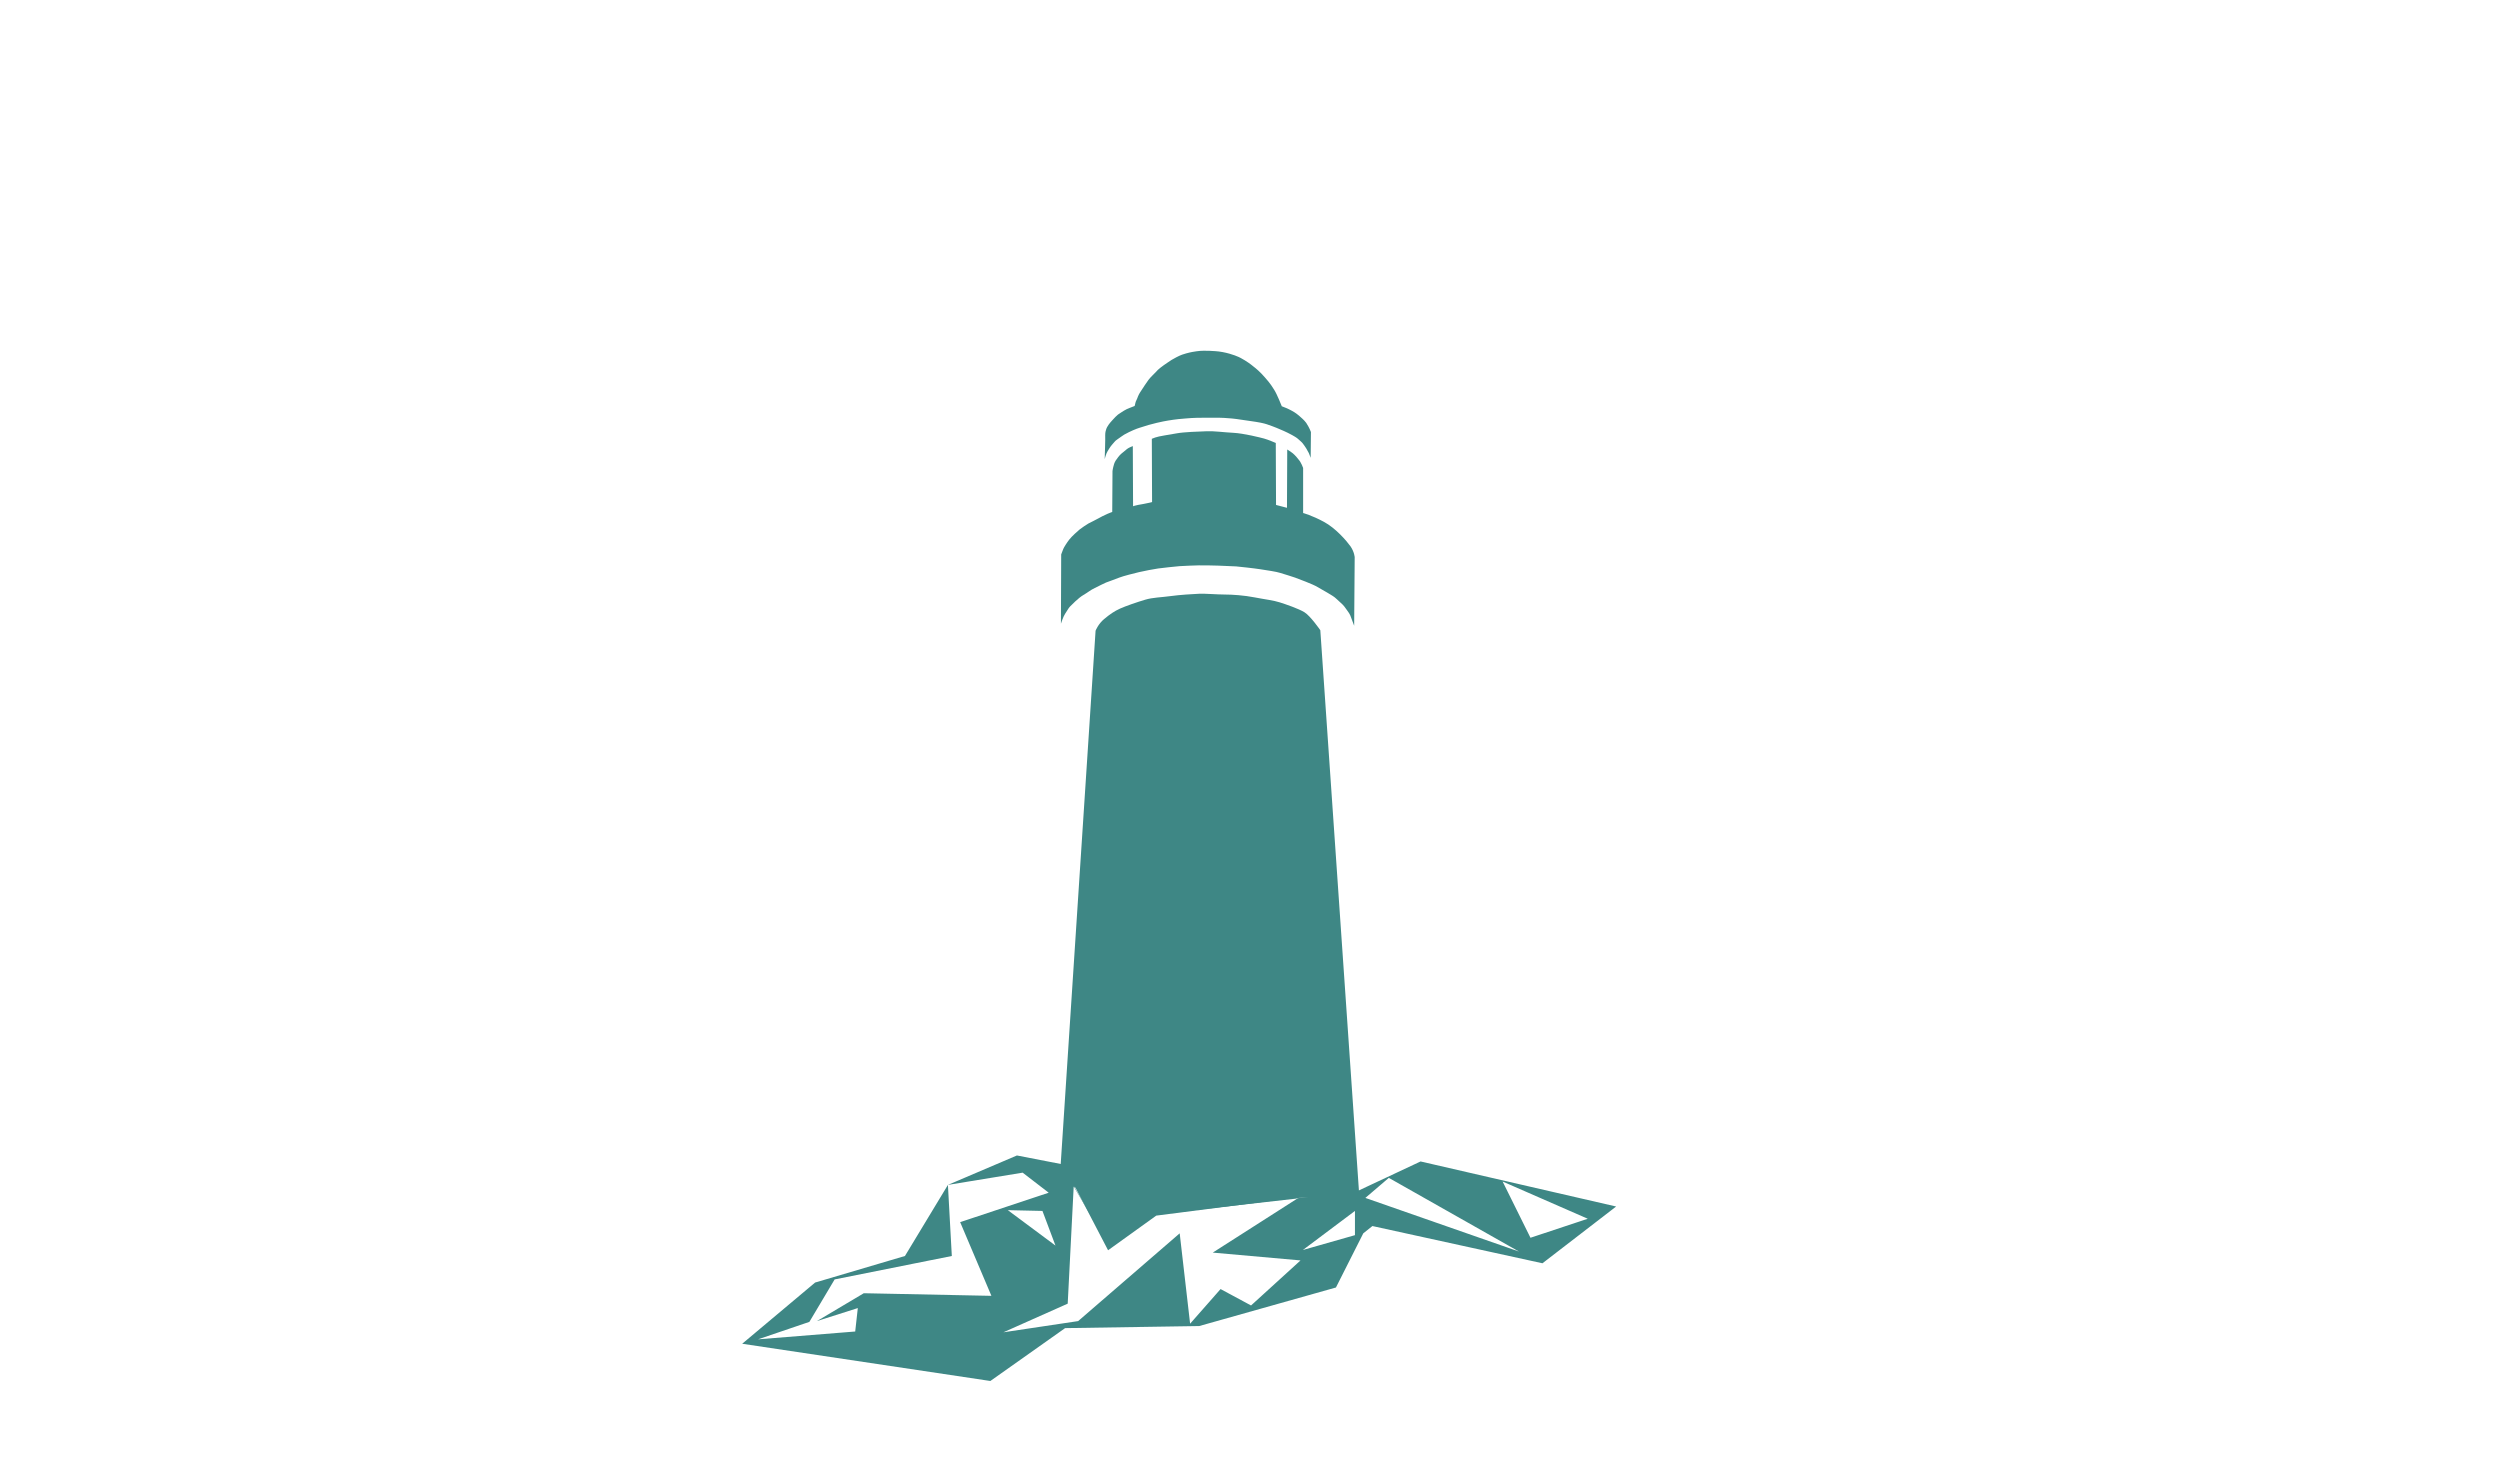 <?xml version="1.0" encoding="utf-8"?>
<!-- Generator: Adobe Illustrator 21.0.2, SVG Export Plug-In . SVG Version: 6.00 Build 0)  -->
<svg version="1.1" id="Layer_1" xmlns="http://www.w3.org/2000/svg" xmlns:xlink="http://www.w3.org/1999/xlink" x="0px" y="0px"
	 viewBox="0 0 960 560" style="enable-background:new 0 0 960 560;" xml:space="preserve">
<style type="text/css">
	.st0{fill:#3E8785;}
</style>
<g id="rocks">
	<g id="shadows">
	</g>
	<g id="hightlights">
		<g>
			<path class="st0" d="M545.5,446L521,457.5l-22.6,2.6L465.7,481l33.7,3l-19,17.3l-11.7-6.3L457,508.3l-4-34.7l-39,33.7l-28.7,4.3
				l24.7-11l2.3-45L426,479l-18.5-32l-17-3.3L364,455l28.7-4.7l10,7.7l-34,11.3l12,28.3l-49-1l-18,10.7l15.7-5l-1,9l-37.3,3
				l19.7-6.7l0.6-1l9.1-15.3l45-9L364,455l-16.5,27.3L313,492.5L285,516l95.3,14.3L409,510l51.5-0.8l52.5-14.8l10.5-20.8l3.5-2.8
				l65.3,14.3l28.3-21.8L545.5,446z M400.3,465l5,13.3L387,464.7L400.3,465z M520.3,474.3l-20,5.7l20-15V474.3z M524.3,460l9-7.7
				l50,28.3L524.3,460z M587.7,475.3L577,453.7l32.7,14.3L587.7,475.3z"/>
			<polygon class="st0" points="444,466.3 497.5,460.3 498.4,460.1 499.7,459.3 			"/>
		</g>
	</g>
</g>
<g id="top">
	<path class="st0" d="M520,240.3l0.2-26.3c0,0-0.1-2-1.6-4.2c-1.5-2.1-5.7-7-10.2-9.4c-4.6-2.5-8-3.4-8-3.4v-17.3
		c0,0-0.7-2.1-1.8-3.3c-1-1.3-2-2.3-2.8-2.8c-0.8-0.5-1.5-1-1.5-1l-0.1,22.4l-4.2-1.1l-0.1-23.8c0,0-3-1.3-4.5-1.7s-7.8-2-11.8-2.2
		c-3.9-0.2-7.1-0.7-10.2-0.6c-3,0.1-8.8,0.3-11.5,0.8s-7,1.1-8.3,1.6s-1.3,0.5-1.3,0.5l0.1,24.3c0,0-1.5,0.4-3.2,0.7
		s-2.9,0.5-3.5,0.7s-0.6,0.2-0.6,0.2l-0.1-23.1c0,0-1.6,0.6-2.2,1.1s-1.6,1.3-2.3,1.9s-1.7,2-2.1,2.6s-0.8,1.8-0.9,2.4
		s-0.3,1.2-0.3,1.6s-0.1,15.7-0.1,15.7s-0.9,0.3-1.8,0.7s-3,1.4-3.6,1.8s-3,1.5-3.7,1.9s-2.8,1.8-3.4,2.3s-3,2.6-4,3.9
		s-2,2.9-2.3,3.6s-0.8,2.1-0.8,2.1l-0.1,26.6c0,0,0.9-2.8,1.6-3.8s1.3-2.2,1.9-2.8s3.2-3.3,5.1-4.4s2.7-1.9,4.4-2.7s3.5-1.8,4.3-2.1
		s3.6-1.3,5.1-1.9s5.9-1.7,7.6-2.1s5.8-1.2,7.3-1.4s6.8-0.8,8.3-0.9s6.4-0.3,7.3-0.3s6.3,0,7.4,0.1s5.9,0.2,7,0.3s6.8,0.7,9.3,1.1
		s6.1,0.9,7.6,1.4s4.4,1.3,5.7,1.8s6.8,2.5,8.6,3.6s6,3.3,7,4.3s2.9,2.5,3.4,3.3s1.8,2.3,2.2,3.3S520,240.3,520,240.3z"/>
	<path class="st0" d="M503.3,175.8l0.1-9.9c-0.6-1.6-1.3-2.7-1.8-3.5c-0.9-1.2-1.8-1.9-2.8-2.8c-1.3-1.1-2.4-1.7-2.8-1.9
		c-0.3-0.2-1-0.5-1.8-0.9c0,0-0.4-0.2-2-0.8l0,0c0,0-1.8-4.6-2.9-6.3c-0.3-0.5-1.5-2.5-3.6-4.8c-1.8-2.1-3.5-3.5-4.3-4.1
		c-1.2-1-2.7-2.1-4.9-3.3c-0.7-0.4-3.3-1.6-7-2.3c-2.1-0.4-3.8-0.4-5.3-0.5c-1.4,0-2.8-0.1-4.8,0.2c-0.7,0.1-2.1,0.3-3.9,0.8
		c-0.8,0.2-2.1,0.6-3.8,1.5c-1.4,0.7-2.3,1.3-3.3,2c-2.1,1.4-3.8,2.7-4.4,3.5c-1,1.1-2.2,2.1-3,3.2c-0.8,1.1-2,2.9-2.5,3.7
		c-0.5,0.8-1,1.4-1.5,2.6c-0.4,1.2-0.9,1.9-1,2.5c-0.1,0.6-0.3,1.2-0.3,1.2s-1.2,0.5-1.8,0.7c-0.6,0.2-1.9,0.8-2.3,1.1
		s-1.8,1.1-2.3,1.5c-0.7,0.6-1.2,1.1-2.1,2.1c-0.7,0.8-1.1,1.2-1.5,1.8c-0.4,0.6-0.8,1.2-1,2c-0.3,0.9-0.3,1.7-0.3,2
		c0.1,0.7-0.2,9.2-0.2,9.2s0.6-2.3,1.1-3c0.5-0.8,1-1.7,1.7-2.5c0.7-0.7,1.1-1.5,2.1-2.1c0.9-0.6,1.6-1.2,2.6-1.8
		c2.5-1.4,4.8-2.3,5.8-2.6c5-1.7,9.2-2.5,11-2.8c3-0.5,5.3-0.7,6.7-0.8c3.3-0.3,5.7-0.3,9.3-0.3c3.3,0,5,0,7.2,0.2
		c1.9,0.1,3.9,0.4,7.9,1c4.3,0.6,5.5,0.9,6.8,1.3c1.5,0.5,2.8,1,3.8,1.4c2.2,0.9,3.7,1.6,4.3,1.9c2.6,1.3,3.6,2,4,2.4
		c1,0.8,1.5,1.4,1.7,1.6c0.6,0.7,0.9,1.3,1.4,2c0.4,0.7,0.8,1.4,1,1.8L503.3,175.8z"/>
	<path class="st0" d="M522,459.7L507,242c0,0-3.8-5.5-6.1-6.9s-7-3-9.5-3.8s-5.5-1.1-9.6-1.9s-8.6-1.1-11.5-1.1s-7.5-0.4-9.8-0.3
		s-7.4,0.4-11,0.9s-6.8,0.5-9.8,1.4s-7.4,2.4-9.6,3.4s-3.8,2.1-6.1,4s-3.3,4.5-3.3,4.5L407,451.8l6,4.3l12.5,24l18.5-13.3l53-6.8
		L522,459.7z"/>
</g>
</svg>
